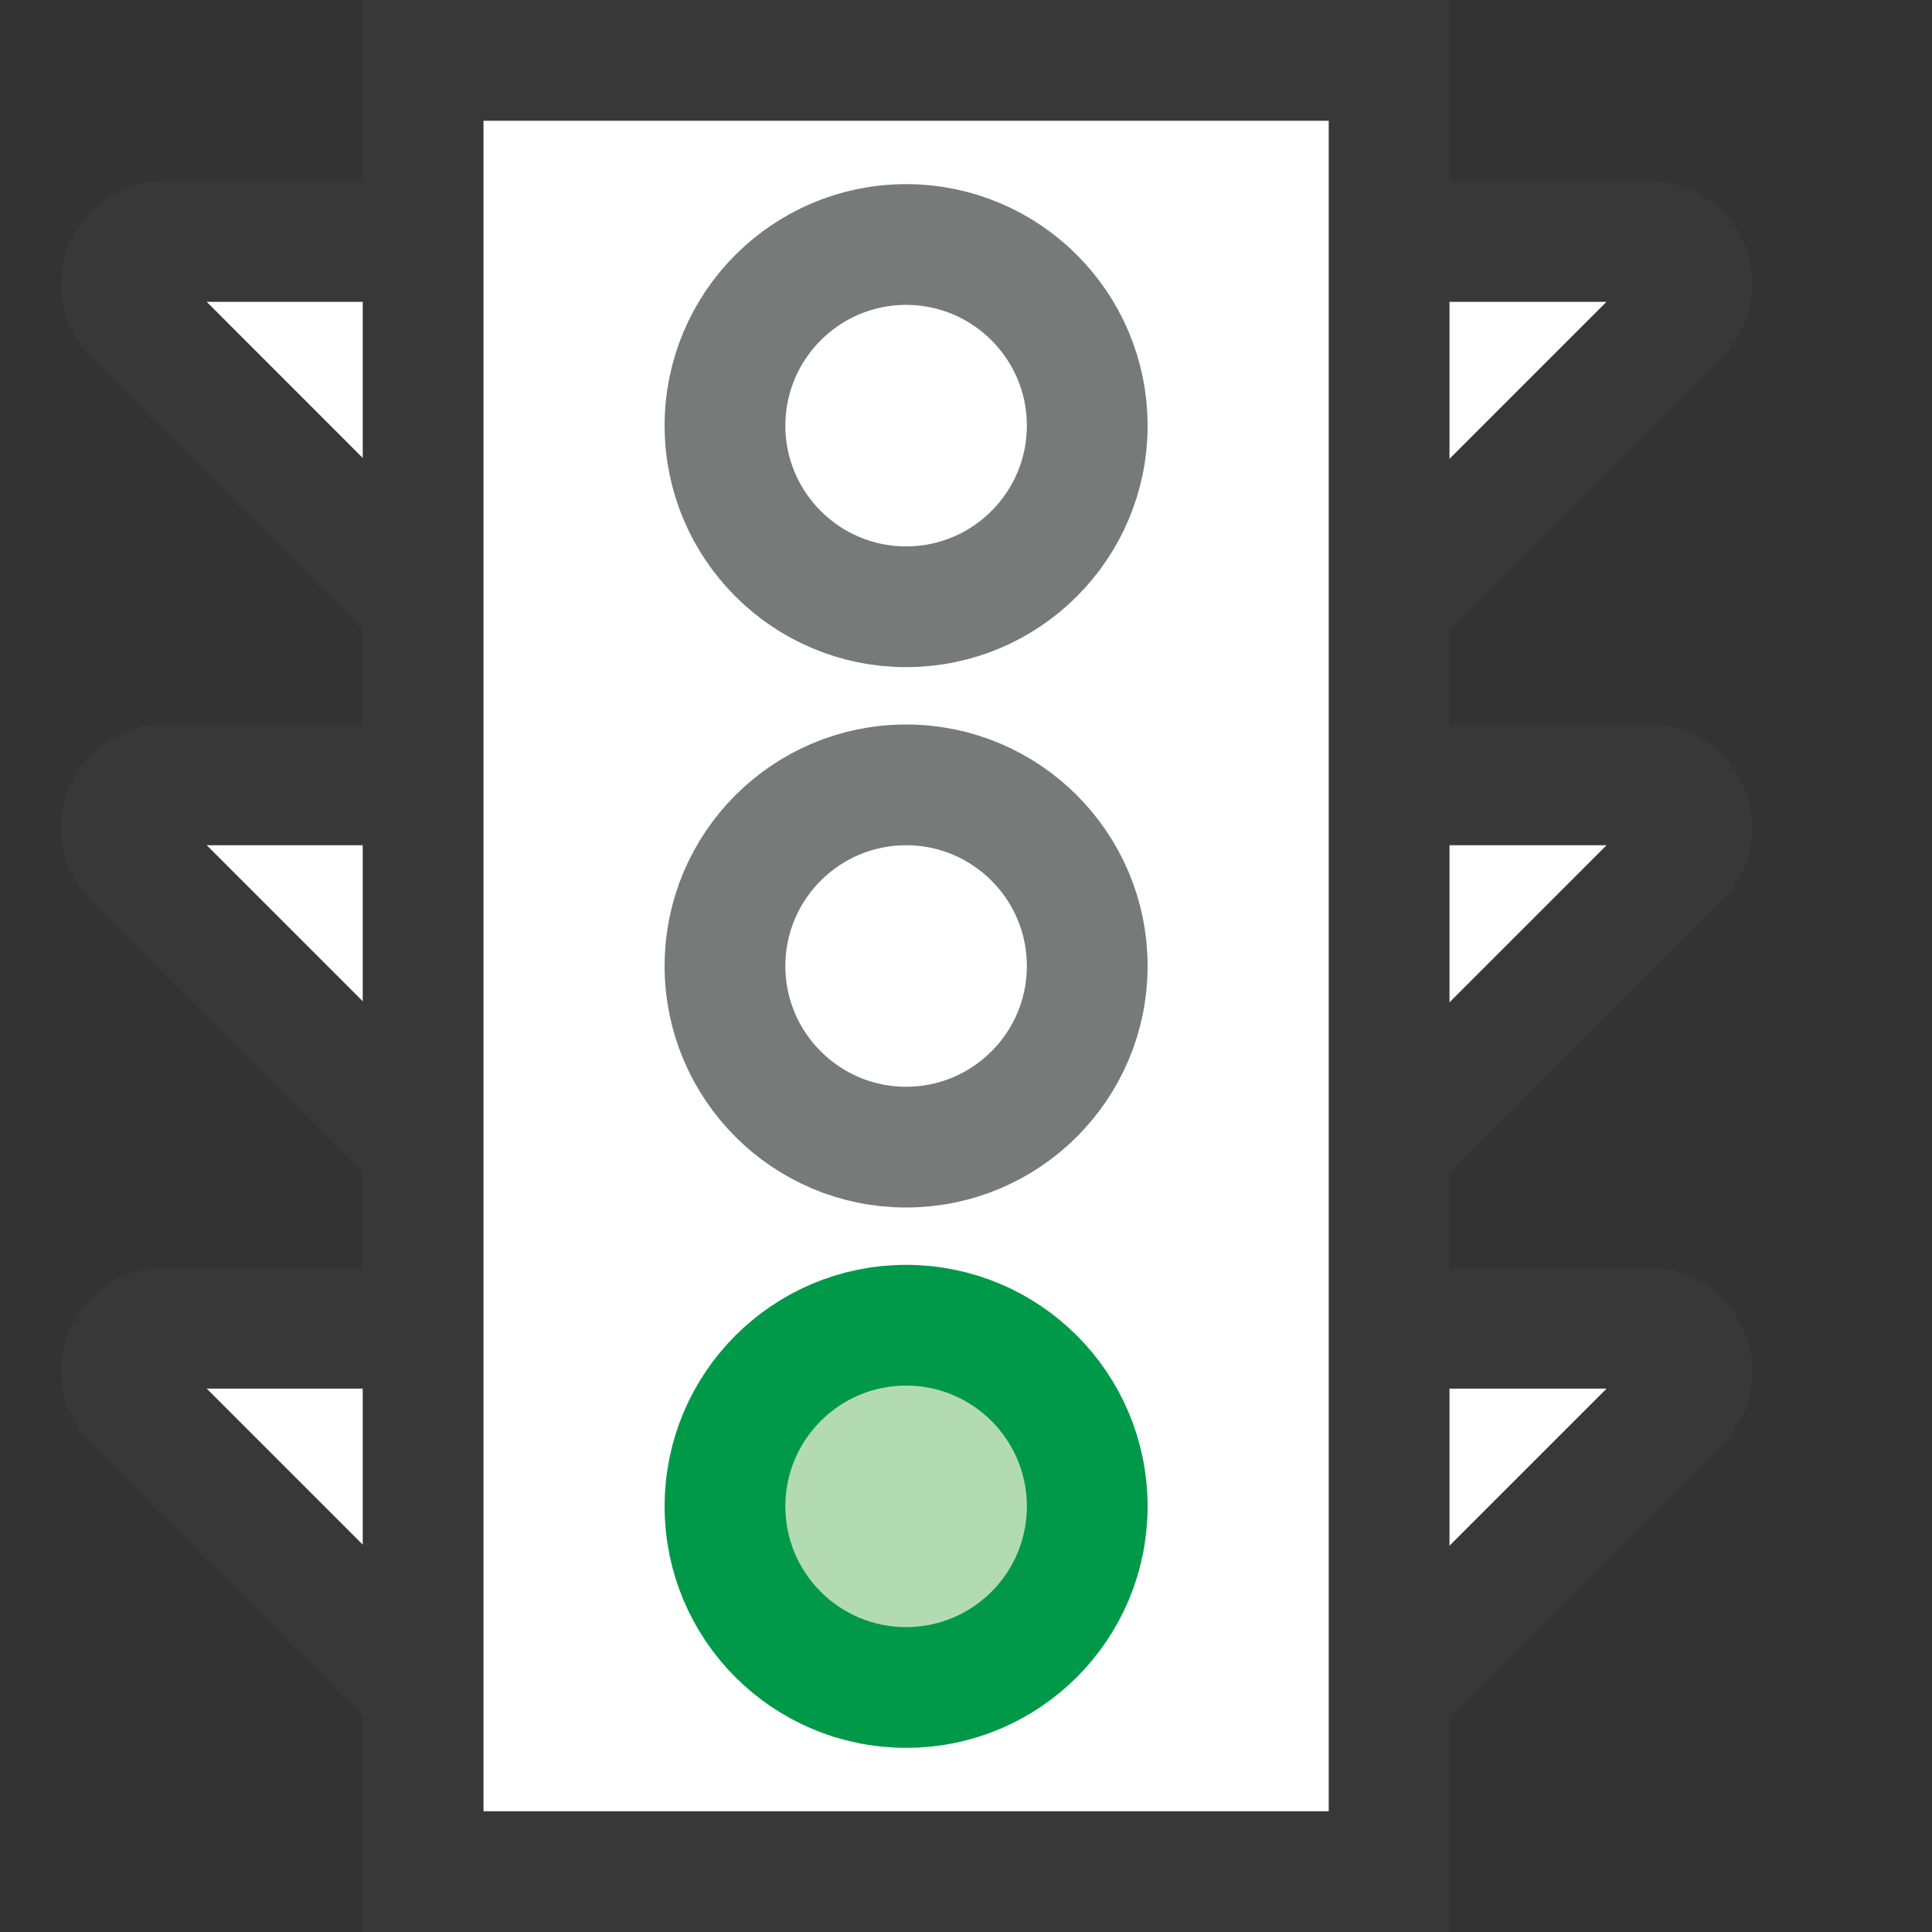 <?xml version="1.0" encoding="UTF-8"?>
<!DOCTYPE svg PUBLIC "-//W3C//DTD SVG 1.1//EN" "http://www.w3.org/Graphics/SVG/1.1/DTD/svg11.dtd">
<svg version="1.1" id="Layer_1" xmlns="http://www.w3.org/2000/svg" xmlns:xlink="http://www.w3.org/1999/xlink" x="0px" y="0px" width="16px" height="16px" viewBox="0 0 16 16" enable-background="new 0 0 16 16" xml:space="preserve">
  <rect x="0" y="0" width="16" height="16" fill="#333333" stroke="none"/>
  <g id="icon">
    <path d="M3.512,5.008L1.109,2.604C0.886,2.381,1.043,2,1.359,2h2.145M3.504,6.5H1.359c-0.315,0,-0.473,0.381,-0.25,0.604l2.404,2.404M3.504,11H1.359c-0.315,0,-0.473,0.381,-0.25,0.604l2.404,2.404" fill="#FFFFFF" stroke="#383838" stroke-width="1" stroke-miterlimit="10"/>
    <path d="M11.512,2h2.145c0.315,0,0.473,0.381,0.25,0.604l-2.404,2.404M11.504,9.508l2.404,-2.404c0.223,-0.223,0.065,-0.604,-0.25,-0.604h-2.145M11.504,14.008l2.404,-2.404c0.223,-0.223,0.065,-0.604,-0.25,-0.604h-2.145" fill="#FFFFFF" stroke="#383838" stroke-width="1" stroke-miterlimit="10"/>
    <rect x="3.504" y="0.5" width="8" height="15" fill="#FFFFFF" stroke="#383838" stroke-width="1" stroke-miterlimit="10"/>
    <path d="M9.004,8c0,-0.828,-0.672,-1.5,-1.5,-1.5s-1.5,0.672,-1.5,1.5s0.672,1.5,1.5,1.5S9.004,8.828,9.004,8zM9.004,3.525c0,-0.828,-0.672,-1.5,-1.5,-1.5s-1.5,0.672,-1.5,1.5s0.672,1.5,1.5,1.5S9.004,4.353,9.004,3.525z" fill="#FFFFFF" stroke="#787979" stroke-width="1" stroke-miterlimit="10"/>
    <circle cx="7.504" cy="12.475" r="1.5" fill="#B2DBB4" stroke="#009949" stroke-width="1" stroke-miterlimit="10"/>
  </g>
</svg>
